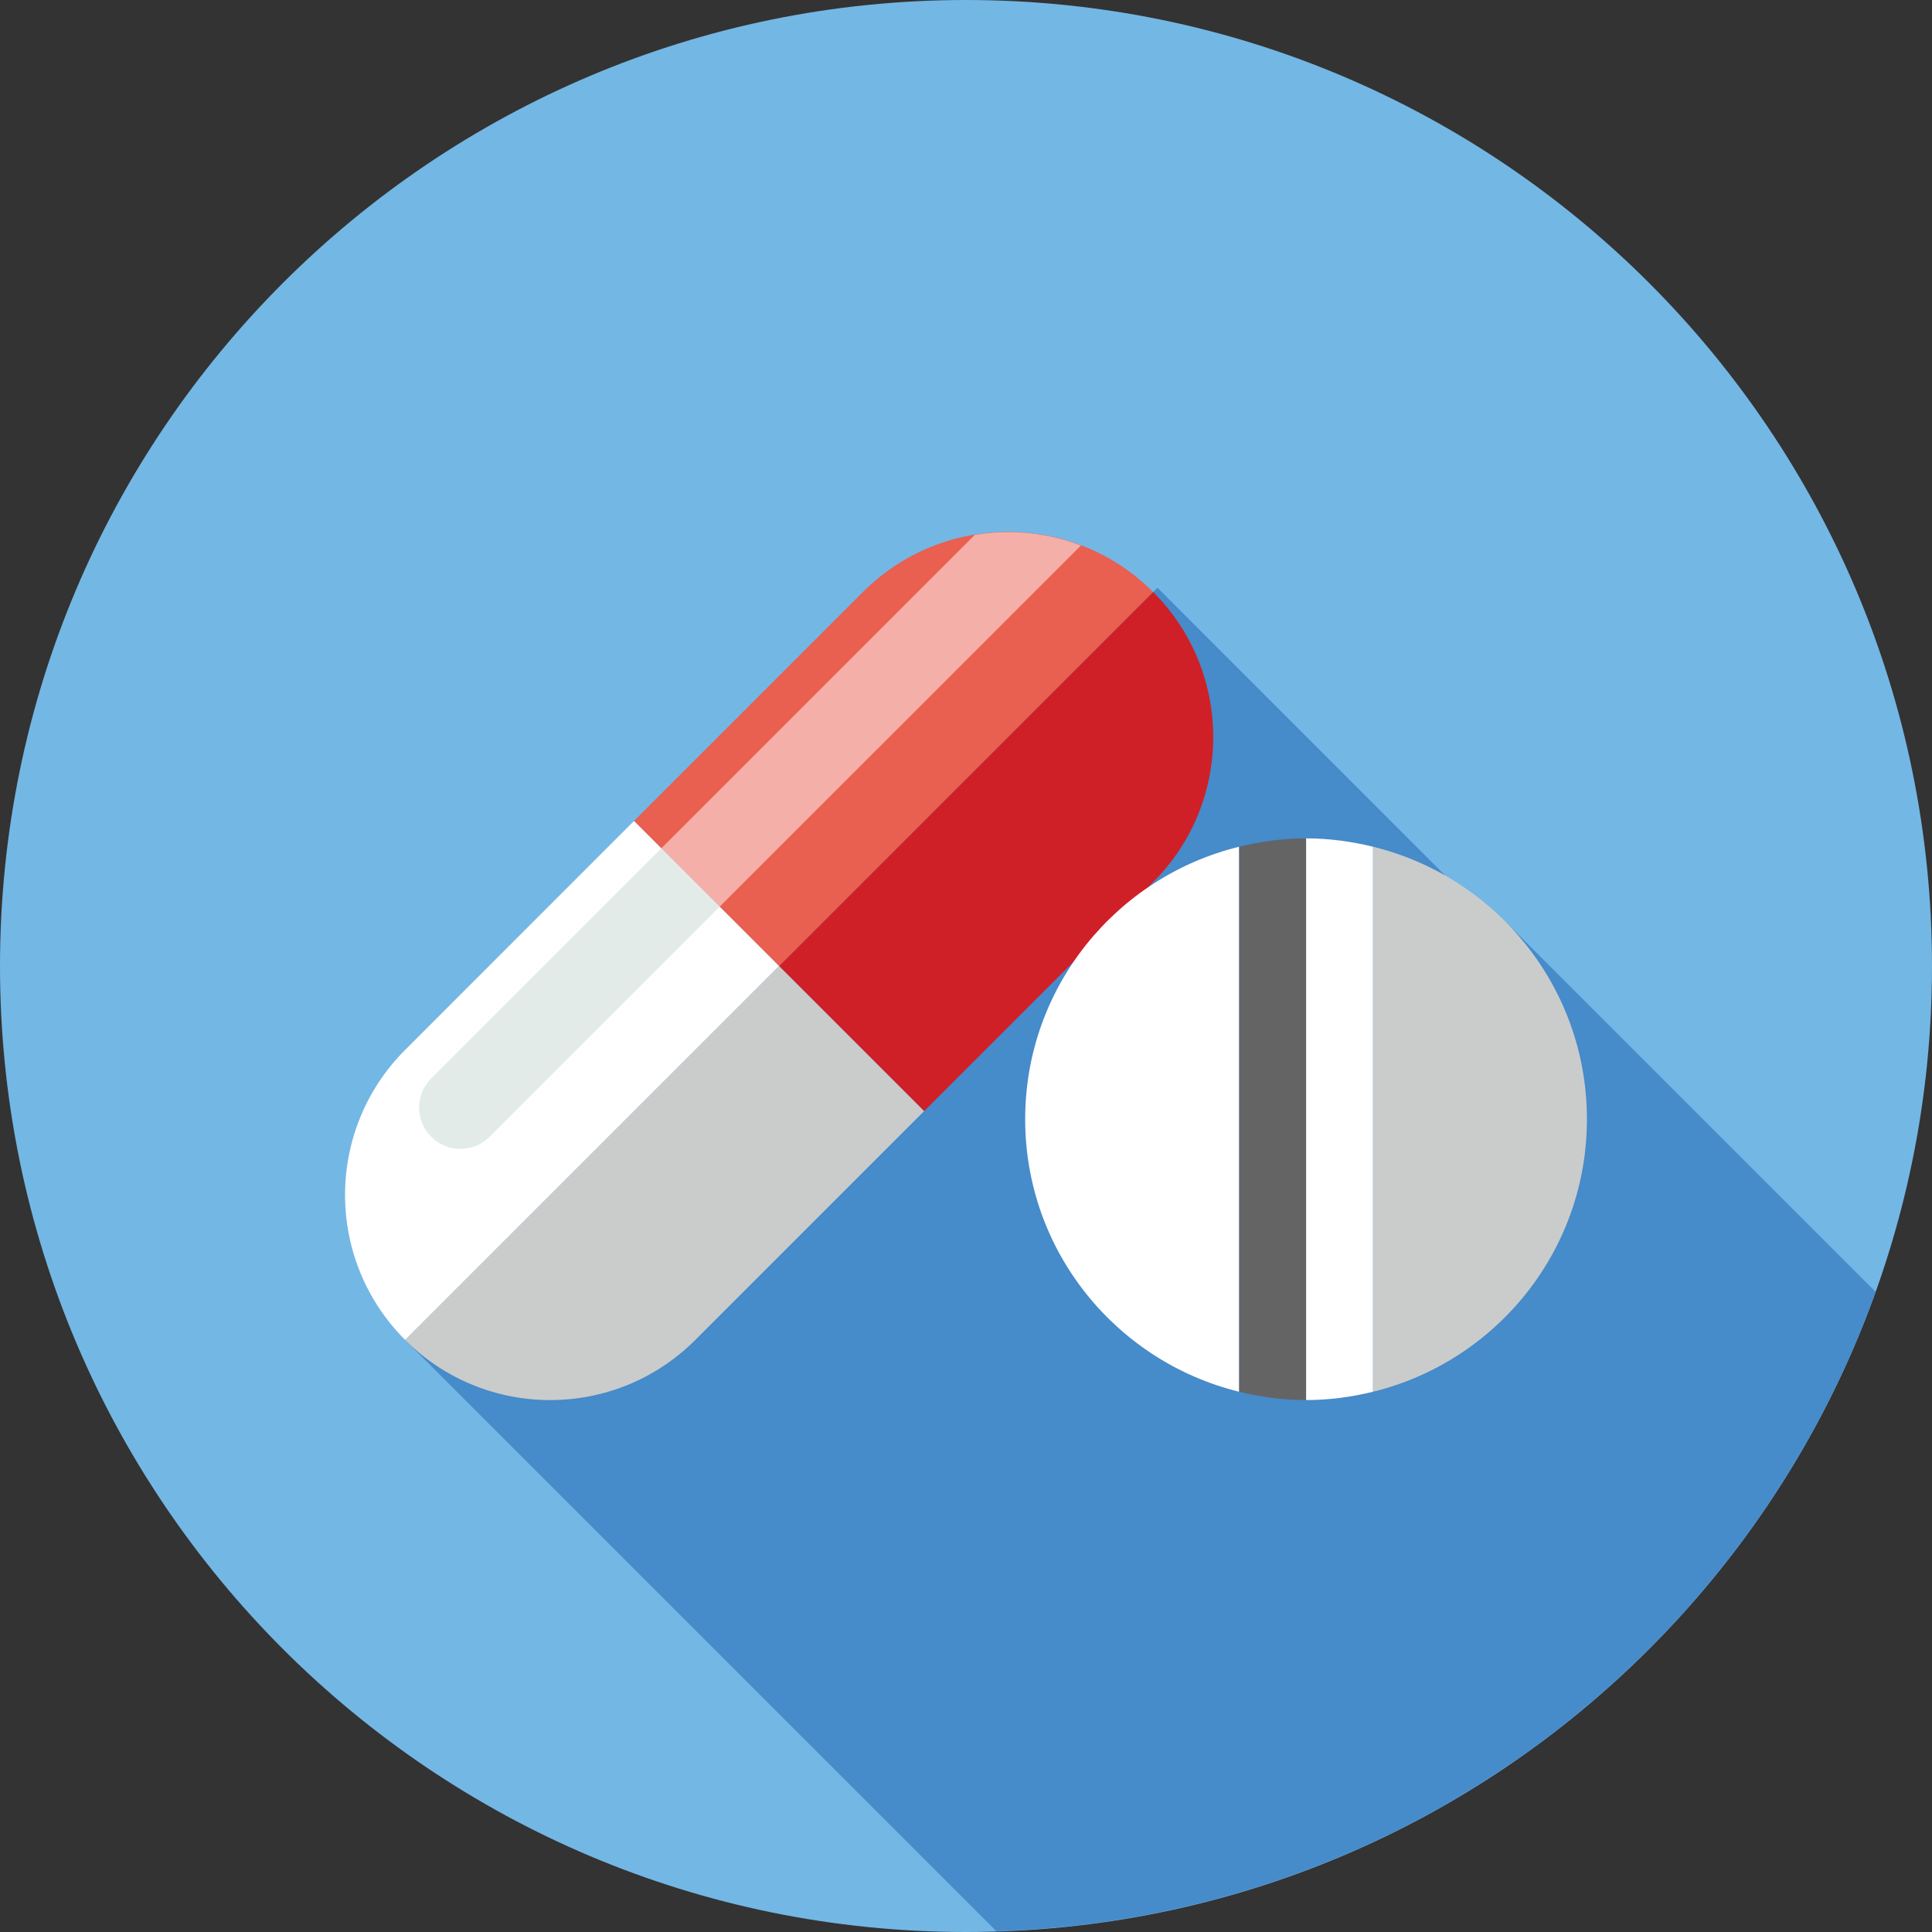 <svg width="46" height="46" viewBox="0 0 46 46" fill="none" xmlns="http://www.w3.org/2000/svg">
<rect x="0" y="0" width="46" height="46" fill="#333333" stroke="none"/>
<path d="M46 23C46.002 35.703 35.703 46 23.002 46C10.298 46 0 35.702 0 23C0.001 10.297 10.298 0.001 23 0C35.704 0 46 10.297 46 23Z" fill="#73B7E5"/>
<path d="M44.656 30.757L35.872 21.973L35.705 22.141L27.558 13.993L9.646 31.904L23.724 45.981C33.388 45.682 41.55 39.426 44.656 30.757Z" fill="#468BCA"/>
<path d="M15.097 19.545L9.647 24.997C7.738 26.905 7.739 29.996 9.647 31.904L18.551 23L15.097 19.545Z" fill="white"/>
<path d="M16.554 31.904L22.004 26.453L18.551 23L9.646 31.904C11.554 33.812 14.646 33.812 16.554 31.904Z" fill="#CACCCB"/>
<path d="M27.455 14.095C25.548 12.187 22.456 12.187 20.547 14.095L15.097 19.546L18.551 23L27.455 14.095Z" fill="#E95F50"/>
<path d="M22.005 26.453L27.456 21.003C29.363 19.096 29.363 16.003 27.456 14.095L18.552 23L22.005 26.453Z" fill="#CF2027"/>
<path d="M10.962 27.354C10.711 27.354 10.459 27.258 10.268 27.066C9.883 26.682 9.883 26.059 10.268 25.676L15.747 20.196L17.137 21.586L11.658 27.066C11.466 27.258 11.214 27.354 10.962 27.354Z" fill="#E2EBE8"/>
<path d="M17.137 21.586L15.747 20.196L23.209 12.734C23.472 12.691 23.738 12.669 24.004 12.669C24.592 12.669 25.18 12.775 25.737 12.987L17.137 21.586Z" fill="#F4AFA8"/>
<path d="M24.409 26.647C24.409 29.791 26.581 32.42 29.504 33.137V20.16C26.581 20.875 24.409 23.505 24.409 26.647Z" fill="white"/>
<path d="M31.097 19.961C30.547 19.961 30.016 20.035 29.505 20.16V33.137C30.016 33.262 30.547 33.335 31.097 33.335V19.961Z" fill="#646465"/>
<path d="M37.784 26.647C37.784 23.505 35.613 20.875 32.69 20.16V33.137C35.613 32.42 37.784 29.791 37.784 26.647Z" fill="#CACCCB"/>
<path d="M31.098 33.335C31.647 33.335 32.179 33.262 32.69 33.137V20.16C32.179 20.035 31.647 19.961 31.098 19.961V33.335Z" fill="white"/>
</svg>

